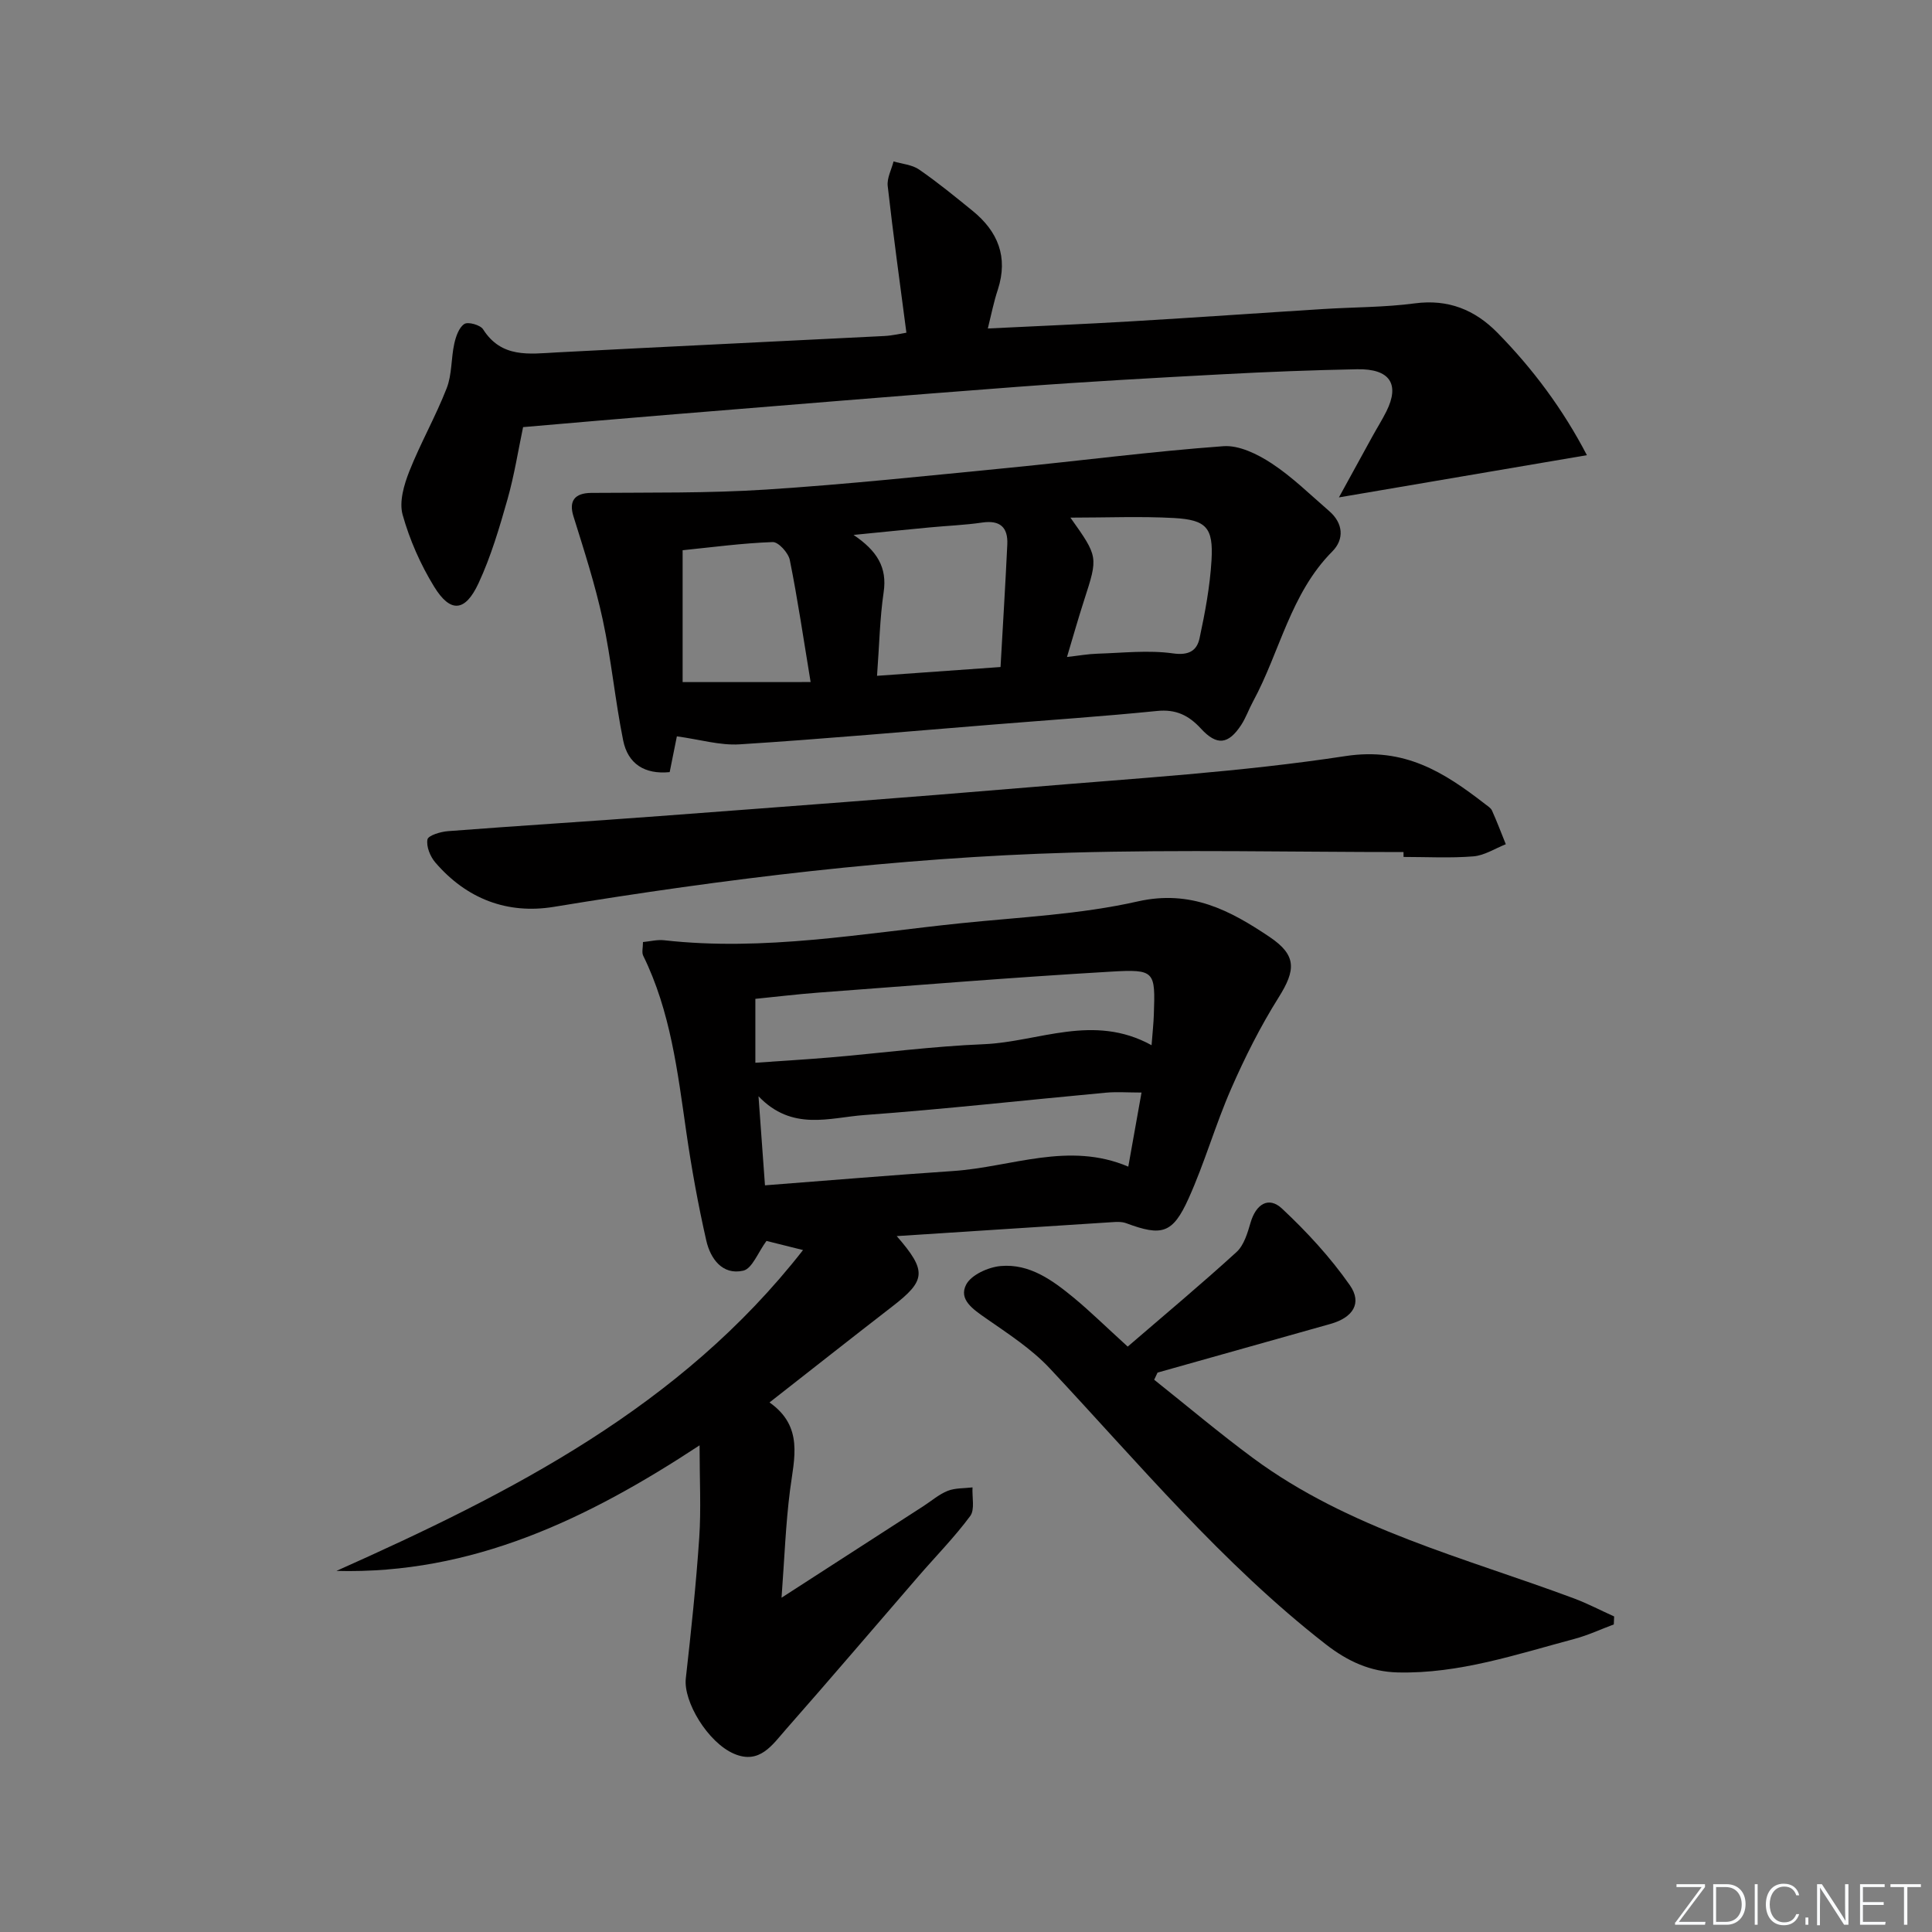 <svg enable-background="new 0 0 400 400" viewBox="0 0 400 400" xmlns="http://www.w3.org/2000/svg"><rect x="0" y="0" width="400" height="400" fill="#808080" stroke="none"/><g fill="#fafbfc"><path d="m346.9 398 5.4-7.3h-5.2v-.6h5.9v.6l-5.4 7.2h5.5l-.1.6h-6.2v-.5z"/><path d="m354.7 390.1h2.8c2.3 0 3.9 1.6 3.9 4.1s-1.6 4.3-3.9 4.3h-2.8zm.6 7.8h2c2.2 0 3.3-1.6 3.3-3.6 0-1.8-1-3.6-3.3-3.6h-2z"/><path d="m363.9 390.1v8.4h-.6v-8.4z"/><path d="m372.5 396.3c-.4 1.3-1.4 2.3-3.2 2.3-2.4 0-3.7-1.9-3.7-4.3 0-2.3 1.2-4.3 3.7-4.3 1.8 0 2.9 1 3.2 2.4h-.6c-.4-1.1-1.1-1.8-2.5-1.8-2.1 0-3 1.9-3 3.7s.9 3.7 3 3.7c1.4 0 2.1-.7 2.5-1.7z"/><path d="m373.8 398.5v-1.5h.6v1.5z"/><path d="m376.2 398.5v-8.4h1c1.3 2 4.4 6.7 4.9 7.6-.1-1.2-.1-2.4-.1-3.8v-3.8h.7v8.4h-.9c-1.2-1.9-4.4-6.8-5-7.7.1 1.1 0 2.3 0 3.9v3.9h-.6z"/><path d="m390 394.4h-4.3v3.5h4.7l-.1.6h-5.2v-8.4h5.1v.6h-4.5v3.1h4.3z"/><path d="m394.2 390.7h-2.8v-.6h6.3v.6h-2.8v7.8h-.7z"/></g><path d="m185.66 255.92c6.32 7.27 6.05 9.19-.97 14.61-8.28 6.4-16.5 12.89-25.37 19.83 7.1 5 5.1 11.57 4.25 18.14-.9 7-1.15 14.09-1.76 22.29 10.45-6.75 19.9-12.84 29.34-18.94 1.68-1.08 3.24-2.46 5.05-3.18 1.56-.62 3.42-.51 5.15-.72-.12 2.01.52 4.58-.48 5.93-3.26 4.4-7.14 8.34-10.73 12.49-9.15 10.57-18.21 21.22-27.45 31.71-2.76 3.13-5.4 7.3-10.71 5.02-5.44-2.33-10.53-10.82-9.99-15.6 1.09-9.69 2.12-19.4 2.78-29.13.4-5.95.07-11.95.07-19.13-23.21 15.27-47.09 26.74-75.19 26 36.23-16.18 71.23-33.93 96.61-66.43-3.28-.82-5.9-1.47-7.57-1.89-1.77 2.4-2.96 5.74-4.81 6.16-4.32.98-6.8-2.5-7.65-6.23-1.69-7.42-3.05-14.94-4.14-22.48-1.8-12.47-3.26-24.99-8.93-36.52-.32-.66-.04-1.61-.04-2.81 1.49-.14 2.97-.53 4.39-.37 20.7 2.33 41.04-1.43 61.48-3.53 12.23-1.26 24.65-1.81 36.57-4.51 10.98-2.48 19.12 1.86 27.29 7.35 5.65 3.8 5.45 6.84 1.87 12.54-3.77 6-6.99 12.41-9.83 18.91-3.26 7.44-5.48 15.34-8.82 22.73-3.29 7.29-5.54 7.83-12.91 5.09-.89-.33-1.98-.28-2.96-.21-14.61.93-29.21 1.88-44.54 2.88zm52.76-39.52c.21-2.73.41-4.53.47-6.33.31-8.99.27-9.44-8.9-8.9-20.2 1.18-40.38 2.83-60.56 4.34-4.4.33-8.78.87-13.04 1.29v13.23c5.45-.38 10.54-.68 15.62-1.11 10.57-.91 21.11-2.3 31.7-2.73 11.34-.48 22.65-6.44 34.71.21zm-80.04 29.01c13.29-1.02 26.16-2.1 39.04-2.97 12-.82 23.83-6.16 36.18-.9.96-5.36 1.82-10.19 2.74-15.34-2.83 0-5.14-.18-7.42.03-16.66 1.54-33.3 3.41-49.99 4.63-7.18.53-14.92 3.41-21.89-3.89.49 6.68.88 12.02 1.34 18.44z" fill="#010000"/><path d="m140.14 152.45c-.35 1.76-.9 4.51-1.49 7.41-5.18.51-8.65-1.71-9.63-6.56-1.67-8.28-2.45-16.75-4.23-25-1.56-7.24-3.86-14.34-6.07-21.43-.98-3.15.25-4.79 3.69-4.82 12.07-.1 24.18.09 36.21-.69 16.73-1.08 33.42-2.86 50.11-4.49 14.86-1.46 29.67-3.4 44.55-4.49 3.26-.24 7.09 1.65 10 3.56 4.28 2.81 8 6.49 11.9 9.86 2.95 2.54 3.16 5.86.66 8.37-8.68 8.73-10.84 20.79-16.42 31.08-.87 1.6-1.47 3.36-2.46 4.87-2.64 4.01-5.01 4.33-8.32.73-2.56-2.78-5.2-4.05-9.11-3.65-11.23 1.13-22.51 1.89-33.76 2.8-17.55 1.41-35.09 2.99-52.66 4.11-4.05.25-8.22-1.01-12.97-1.66zm41.44-12.53c8.79-.63 16.89-1.2 25.57-1.82.5-8.86 1.01-17.11 1.4-25.36.17-3.56-1.49-5.1-5.21-4.55-3.6.53-7.26.66-10.9 1.01-4.88.46-9.76.96-15.72 1.55 4.89 3.3 6.99 6.74 6.23 11.86-.79 5.38-.89 10.87-1.37 17.31zm-13.75 1.29c-1.49-9-2.68-17.18-4.31-25.27-.3-1.48-2.36-3.76-3.55-3.71-6.24.22-12.45 1.06-18.64 1.69v27.3c8.89-.01 17.43-.01 26.5-.01zm53.79-34.04c5.77 8.12 5.74 8.11 2.86 17.02-1.21 3.74-2.28 7.52-3.57 11.83 2.42-.27 4.35-.62 6.29-.68 5.23-.16 10.55-.78 15.67-.06 3.36.47 4.95-.63 5.49-3.16 1.14-5.31 2.15-10.71 2.47-16.12.4-6.75-1.06-8.37-7.78-8.75-6.93-.38-13.9-.08-21.43-.08z" fill="#010000"/><path d="m204.52 68.01c10.13-.5 19.91-.9 29.69-1.48 13.27-.78 26.52-1.72 39.79-2.55 6.3-.4 12.66-.34 18.91-1.17 6.94-.92 12.45 1.33 17.13 6.09 7.35 7.49 13.55 15.82 18.51 25.34-17.09 2.91-33.58 5.72-51.34 8.74 2.69-4.9 4.79-8.75 6.91-12.59.96-1.75 2.03-3.44 2.92-5.22 2.82-5.65.72-8.85-6.04-8.72-9.31.18-18.62.54-27.91 1.04-14.1.75-28.21 1.53-42.29 2.59-24.35 1.83-48.68 3.87-73.01 5.84-9.6.78-19.19 1.63-29.49 2.51-1 4.74-1.81 9.94-3.23 14.95-1.67 5.88-3.42 11.82-5.98 17.34-2.78 6-5.84 6.23-9.21.74-2.82-4.59-5.07-9.7-6.52-14.88-.75-2.68.28-6.2 1.38-8.99 2.31-5.84 5.46-11.36 7.74-17.21 1.11-2.84.9-6.16 1.57-9.21.33-1.49.96-3.35 2.08-4.09.77-.51 3.3.19 3.88 1.09 3.83 6.02 9.55 5.1 15.3 4.79 22.58-1.19 45.16-2.24 67.74-3.39 1.8-.09 3.57-.53 4.61-.69-1.35-10.33-2.74-20.34-3.87-30.38-.18-1.63.78-3.38 1.21-5.08 1.78.53 3.83.67 5.29 1.68 3.83 2.64 7.44 5.6 11.06 8.54 5.26 4.27 7.42 9.56 5.25 16.3-.84 2.5-1.34 5.08-2.08 8.07z" fill="#010000"/><path d="m233.48 278.8c7.59-6.54 15.21-12.9 22.53-19.58 1.55-1.42 2.28-3.95 2.91-6.1 1.1-3.77 3.7-5.52 6.51-2.89 5.14 4.81 10.01 10.09 14.03 15.84 2.63 3.75.63 6.73-3.99 8.03-11.93 3.36-23.87 6.72-35.81 10.08-.23.49-.47.99-.7 1.48 6.82 5.43 13.49 11.06 20.5 16.24 19.91 14.7 43.73 20.58 66.4 29.03 2.84 1.06 5.55 2.49 8.33 3.74-.02.55-.05 1.1-.07 1.65-2.72 1.01-5.37 2.26-8.16 3-12 3.2-23.85 7.23-36.53 6.94-5.73-.13-10.42-2.31-14.96-5.84-21.43-16.69-38.72-37.46-57.14-57.13-3.79-4.05-8.64-7.17-13.24-10.38-2.62-1.83-5.66-3.86-4.06-6.94 1.05-2.03 4.58-3.62 7.14-3.85 6-.54 10.75 2.95 15.15 6.57 3.44 2.85 6.65 6.01 11.16 10.11z" fill="#010000"/><path d="m290.58 176.41c-22.97 0-45.95-.53-68.9.12-35.92 1.03-71.53 5.39-106.99 11.22-9.67 1.59-18.1-1.66-24.56-9.18-1.06-1.23-1.9-3.3-1.63-4.77.15-.83 2.73-1.61 4.27-1.72 14.58-1.12 29.18-2.02 43.76-3.12 25.52-1.92 51.04-3.81 76.54-5.96 21.86-1.85 43.83-3.15 65.49-6.46 12.24-1.87 20.41 3.34 28.9 9.92.52.41 1.19.8 1.44 1.35 1.03 2.29 1.92 4.65 2.86 6.98-2.23.88-4.41 2.32-6.69 2.51-4.8.39-9.65.12-14.48.12-.01-.35-.01-.68-.01-1.01z" fill="#010000"/></svg>